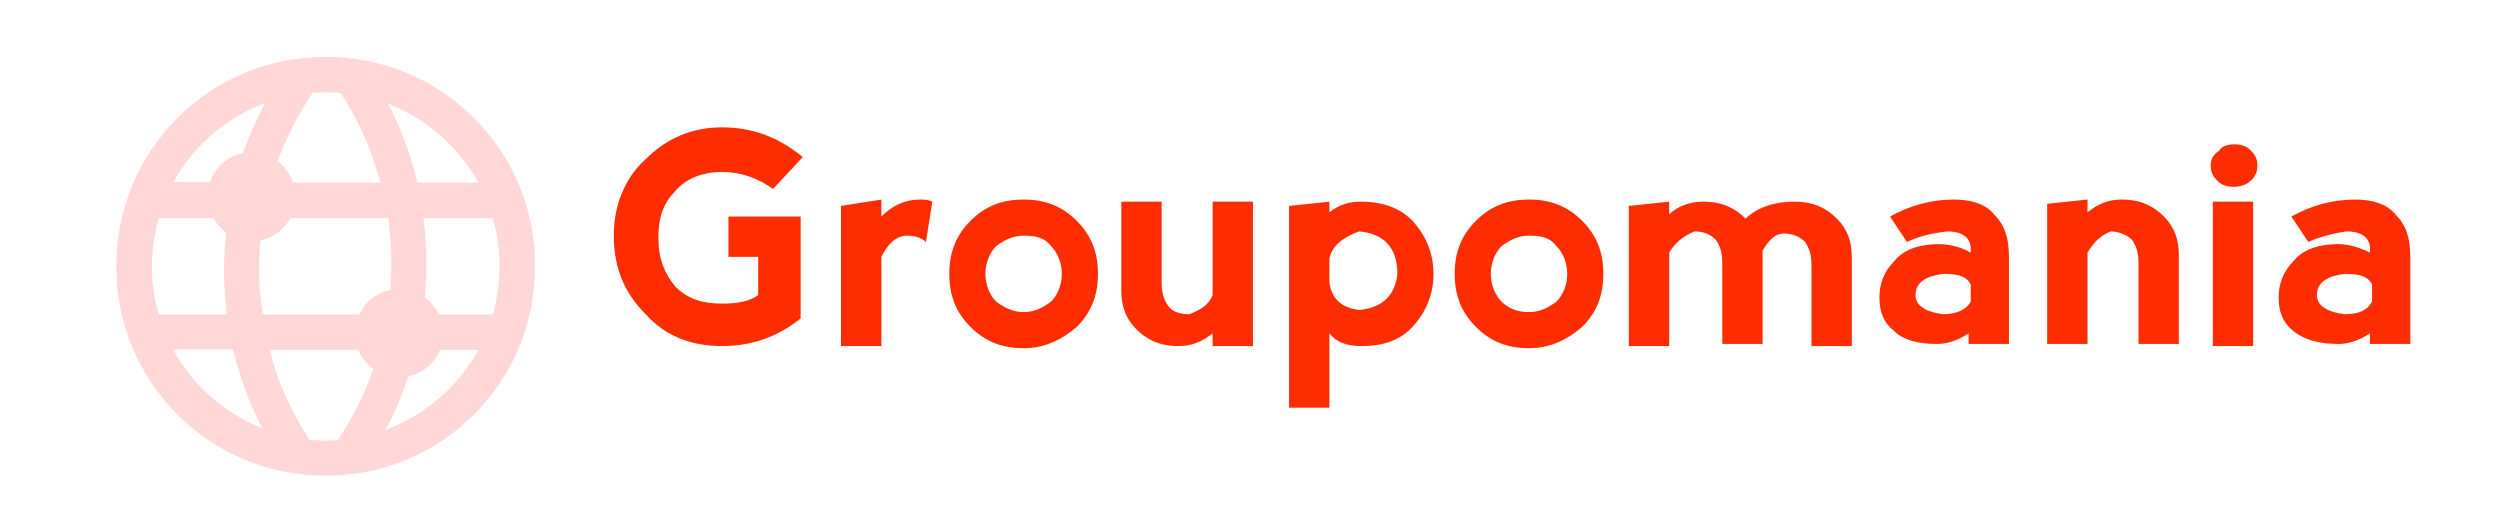 <?xml version="1.0" encoding="utf-8"?>
<!-- Generator: Adobe Illustrator 21.0.0, SVG Export Plug-In . SVG Version: 6.00 Build 0)  -->
<svg version="1.1" id="Calque_1" xmlns="http://www.w3.org/2000/svg" xmlns:xlink="http://www.w3.org/1999/xlink" x="0px" y="0px"
	 viewBox="0 0 259 54" style="enable-background:new 0 0 259 54;" xml:space="preserve">
<style type="text/css">
	.st0{fill:#FD2D01;}
	.st1{fill:#FFD7D7;}
</style>
<g>
	<g id="b5a93e15-ef7c-9d7a-680b-cdb17474f15f" transform="matrix(2.2,0,0,2.2,90.867,130.233)">
		<path class="st0" d="M-7.3-42.9L-7.3-42.9c-1.5,0-2.7-0.5-3.6-1.5l0,0l0,0c-1-1-1.5-2.2-1.5-3.7l0,0l0,0c0-1.4,0.5-2.7,1.5-3.6
			l0,0l0,0c1-1,2.2-1.5,3.6-1.5l0,0l0,0c1.5,0,2.7,0.5,3.8,1.4l0,0l-1.4,1.5l0,0c-0.7-0.5-1.5-0.8-2.4-0.8l0,0l0,0
			c-0.9,0-1.7,0.3-2.2,0.9l0,0l0,0c-0.6,0.6-0.8,1.3-0.8,2.2l0,0l0,0c0,1,0.3,1.7,0.8,2.3l0,0l0,0c0.6,0.6,1.3,0.8,2.2,0.8l0,0l0,0
			c0.7,0,1.3-0.1,1.7-0.4l0,0v-1.8l-1.4,0v-1.9h3.4v4.8l0,0C-4.6-43.4-5.8-42.9-7.3-42.9L-7.3-42.9z M0.2-49.8v0.8l0,0
			c0.5-0.5,1.1-0.8,1.8-0.8l0,0l0,0c0.2,0,0.4,0,0.6,0.1l0,0l-0.3,1.9l0,0c-0.2-0.2-0.5-0.3-0.9-0.3l0,0l0,0c-0.5,0-0.9,0.4-1.2,1
			l0,0v4.2h-1.9v-6.6L0.2-49.8z M6.9-42.8L6.9-42.8c-1,0-1.8-0.3-2.5-1l0,0l0,0c-0.7-0.7-1-1.5-1-2.5l0,0l0,0c0-1,0.3-1.8,1-2.5l0,0
			l0,0c0.7-0.7,1.5-1,2.5-1l0,0l0,0c1,0,1.8,0.3,2.5,1l0,0l0,0c0.7,0.7,1,1.5,1,2.5l0,0l0,0c0,1-0.3,1.8-1,2.5l0,0l0,0
			C8.7-43.2,7.9-42.8,6.9-42.8L6.9-42.8z M6.9-44.5L6.9-44.5L6.9-44.5c0.5,0,0.9-0.2,1.3-0.5l0,0l0,0c0.3-0.3,0.5-0.8,0.5-1.3l0,0
			l0,0c0-0.5-0.2-1-0.5-1.3l0,0l0,0c-0.3-0.4-0.7-0.5-1.3-0.5l0,0l0,0c-0.5,0-0.9,0.2-1.3,0.5l0,0l0,0c-0.3,0.3-0.5,0.8-0.5,1.3l0,0
			l0,0c0,0.5,0.2,1,0.5,1.3l0,0l0,0C6-44.7,6.4-44.5,6.9-44.5z M15.8-45.3L15.8-45.3v-4.4h1.9v6.8h-1.9v-0.6l0,0
			c-0.5,0.4-1,0.6-1.6,0.6l0,0l0,0c-0.9,0-1.5-0.3-2-0.8l0,0l0,0c-0.5-0.5-0.7-1.1-0.7-1.8l0,0v-4.2h1.9v3.8l0,0
			c0,0.5,0.1,0.8,0.3,1.1l0,0l0,0c0.2,0.3,0.6,0.4,1,0.4l0,0l0,0C15.2-44.6,15.6-44.8,15.8-45.3z M21.3-40l-1.9,0v-9.5l1.9-0.2v0.5
			l0,0c0.5-0.4,1-0.5,1.5-0.5l0,0l0,0c1,0,1.9,0.3,2.5,1l0,0l0,0c0.6,0.7,0.9,1.5,0.9,2.4l0,0l0,0c0,0.9-0.3,1.7-0.9,2.4l0,0l0,0
			c-0.6,0.7-1.4,1-2.5,1l0,0l0,0c-0.7,0-1.2-0.2-1.5-0.6l0,0V-40z M21.3-47L21.3-47v1.1l0,0c0.1,0.8,0.6,1.2,1.4,1.3l0,0l0,0
			c1.1-0.1,1.7-0.7,1.8-1.7l0,0l0,0c0-1.3-0.7-1.9-1.8-2l0,0l0,0C21.9-48,21.4-47.6,21.3-47z M30.7-42.8L30.7-42.8
			c-1,0-1.8-0.3-2.5-1l0,0l0,0c-0.7-0.7-1-1.5-1-2.5l0,0l0,0c0-1,0.3-1.8,1-2.5l0,0l0,0c0.7-0.7,1.5-1,2.5-1l0,0l0,0
			c1,0,1.8,0.3,2.5,1l0,0l0,0c0.7,0.7,1,1.5,1,2.5l0,0l0,0c0,1-0.3,1.8-1,2.5l0,0l0,0C32.5-43.2,31.7-42.8,30.7-42.8L30.7-42.8z
			 M30.7-44.5L30.7-44.5L30.7-44.5c0.5,0,0.9-0.2,1.3-0.5l0,0l0,0c0.3-0.3,0.5-0.8,0.5-1.3l0,0l0,0c0-0.5-0.2-1-0.5-1.3l0,0l0,0
			c-0.3-0.4-0.7-0.5-1.3-0.5l0,0l0,0c-0.5,0-0.9,0.2-1.3,0.5l0,0l0,0c-0.3,0.3-0.5,0.8-0.5,1.3l0,0l0,0c0,0.5,0.2,1,0.5,1.3l0,0l0,0
			C29.7-44.7,30.1-44.5,30.7-44.5z M37.3-47.3L37.3-47.3v4.4h-1.9v-6.6l1.9-0.2v0.6l0,0c0.4-0.4,1-0.6,1.6-0.6l0,0l0,0
			c0.9,0,1.5,0.3,2,0.8l0,0l0,0c0.5-0.5,1.3-0.8,2.3-0.8l0,0l0,0c0.9,0,1.5,0.3,2,0.8l0,0l0,0c0.5,0.5,0.7,1.1,0.7,1.8l0,0v4.2H44
			v-3.8l0,0c0-0.5-0.1-0.8-0.3-1.1l0,0l0,0c-0.2-0.2-0.5-0.4-1-0.4l0,0l0,0c-0.4,0-0.7,0.3-1,0.8l0,0l0,0c0,0.1,0,0.3,0,0.4l0,0v4
			h-1.9v-3.8l0,0c0-0.5-0.1-0.8-0.3-1.1l0,0l0,0c-0.2-0.2-0.5-0.4-1-0.4l0,0l0,0C38-48.1,37.6-47.8,37.3-47.3z M48.5-47.8l-0.8-1.2
			l0,0c0.9-0.5,1.9-0.8,3-0.8l0,0l0,0c0.8,0,1.5,0.2,1.9,0.7l0,0l0,0c0.5,0.5,0.7,1.1,0.7,2l0,0v4.1h-1.9v-0.5l0,0
			c-0.6,0.4-1.1,0.5-1.5,0.5l0,0l0,0c-0.9,0-1.6-0.2-2-0.6l0,0l0,0c-0.5-0.4-0.7-0.9-0.7-1.6l0,0l0,0c0-0.6,0.2-1.2,0.7-1.7l0,0l0,0
			c0.4-0.5,1.1-0.8,2.1-0.8l0,0l0,0c0.4,0,1,0.1,1.5,0.4l0,0v-0.2l0,0c0-0.5-0.4-0.8-1.1-0.8l0,0l0,0C49.5-48.2,48.9-48,48.5-47.8
			L48.5-47.8z M51.5-45L51.5-45v-0.8l0,0c-0.2-0.4-0.6-0.5-1.3-0.5l0,0l0,0c-0.8,0.1-1.3,0.4-1.3,1l0,0l0,0c0,0.5,0.5,0.8,1.3,0.9
			l0,0l0,0C50.8-44.4,51.3-44.6,51.5-45z M57-47.3L57-47.3v4.3h-1.9v-6.6l1.9-0.2v0.6l0,0c0.5-0.4,1-0.6,1.6-0.6l0,0l0,0
			c0.9,0,1.5,0.3,2,0.8l0,0l0,0c0.5,0.5,0.7,1.1,0.7,1.8l0,0v4.2h-1.9v-3.8l0,0c0-0.5-0.1-0.8-0.3-1.1l0,0l0,0
			c-0.2-0.2-0.6-0.4-1-0.4l0,0l0,0C57.6-48.1,57.3-47.8,57-47.3z M64.8-42.9h-1.9v-6.8h1.9V-42.9z M62.8-51.4L62.8-51.4L62.8-51.4
			c0,0.3,0.1,0.5,0.3,0.7l0,0l0,0c0.2,0.2,0.4,0.3,0.8,0.3l0,0l0,0c0.3,0,0.6-0.1,0.8-0.3l0,0l0,0c0.2-0.2,0.3-0.4,0.3-0.7l0,0l0,0
			c0-0.3-0.1-0.5-0.3-0.7l0,0l0,0c-0.2-0.2-0.4-0.3-0.8-0.3l0,0l0,0c-0.3,0-0.6,0.1-0.7,0.3l0,0l0,0C62.9-51.9,62.8-51.7,62.8-51.4z
			 M67.4-47.8l-0.8-1.2l0,0c0.9-0.5,1.9-0.8,3-0.8l0,0l0,0c0.8,0,1.5,0.2,1.9,0.7l0,0l0,0c0.5,0.5,0.7,1.1,0.7,2l0,0v4.1h-1.9v-0.5
			l0,0c-0.6,0.4-1.1,0.5-1.5,0.5l0,0l0,0c-0.9,0-1.6-0.2-2.1-0.6l0,0l0,0c-0.5-0.4-0.7-0.9-0.7-1.6l0,0l0,0c0-0.6,0.2-1.2,0.7-1.7
			l0,0l0,0c0.4-0.5,1.1-0.8,2.1-0.8l0,0l0,0c0.4,0,0.9,0.1,1.5,0.4l0,0v-0.2l0,0c0-0.5-0.4-0.8-1.1-0.8l0,0l0,0
			C68.5-48.2,67.8-48,67.4-47.8L67.4-47.8z M70.4-45L70.4-45v-0.8l0,0c-0.2-0.4-0.6-0.5-1.3-0.5l0,0l0,0c-0.8,0.1-1.3,0.4-1.3,1l0,0
			l0,0c0,0.5,0.5,0.8,1.3,0.9l0,0l0,0C69.8-44.4,70.2-44.6,70.4-45z"/>
	</g>
	
		<g id="_x39_269873b-566f-aa23-fe77-697bbc54db67" transform="matrix(0.173,0,0,0.173,35.75,124.086)">
		<g>
			<path class="st1" d="M-11.6-432.4c33.6,0,65.1-12.9,88.8-36.6c23.7-23.7,36.6-55.2,36.6-88.8s-12.9-65.1-36.6-88.8
				c-23.7-23.7-55.2-36.6-88.8-36.6s-65.1,12.9-88.8,36.6c-23.7,23.7-36.6,55.2-36.6,88.8s12.9,65.1,36.6,88.8
				C-76.7-445.3-45.2-432.4-11.6-432.4z M-4.4-453.7c-2.4,0.3-4.8,0.3-7.2,0.3c-3.3,0-6.6-0.3-9.9-0.6
				c-10.8-16.8-18.9-34.8-23.7-53.7H7.9c1.8,4.5,5.1,8.7,9,11.4C11.8-481.3,4.6-467.2-4.4-453.7z M24.1-459.7
				c5.7-10.5,10.2-21,13.8-32.1c8.7-1.8,15.6-7.8,18.9-15.9h23.1C67.9-485.8,47.8-468.7,24.1-459.7z M92.5-557.8
				c0,9.9-1.5,19.5-3.9,28.8H56.2c-1.8-3.9-4.8-7.5-8.4-10.2c0.6-6.6,0.9-13.2,0.9-19.8c0-9.3-0.6-18.6-1.8-27.6h41.4
				C91.3-577.6,92.5-567.7,92.5-557.8z M79.9-607.9H43.3c-3.9-16.5-9.6-32.1-17.4-47.1C48.7-646.3,67.9-629.2,79.9-607.9z M27.7-559
				c0,5.1-0.3,10.2-0.6,15.3c-8.4,1.8-15.3,7.2-18.6,14.7h-57.9c-1.2-9-2.1-18.3-2.1-27.3c0-5.7,0.3-11.4,0.9-17.1
				c7.8-1.5,14.1-6.6,18-13.2h58.5C27.1-577.6,27.7-568.3,27.7-559z M-19.4-661.6c2.7-0.3,5.4-0.3,7.8-0.3c3,0,6,0,9,0.3
				c10.8,16.8,18.9,34.8,23.7,53.7h-52.2c-1.8-5.1-5.1-9.6-9.3-12.9C-35-635.2-28.1-648.7-19.4-661.6z M-47.9-655.6
				c-5.1,9.6-9.6,19.8-13.2,30c-9.3,1.8-16.8,8.7-19.8,17.4h-21.9C-91.1-629.5-71.6-646.6-47.9-655.6z M-115.7-557.8
				c0-9.9,1.5-19.8,4.2-28.8h32.7c1.8,3.3,4.5,6.3,7.5,8.7c-0.6,7.2-1.2,14.4-1.2,21.6c0,9.3,0.6,18.3,1.8,27.3h-40.8
				C-114.5-538.3-115.7-547.9-115.7-557.8z M-67.1-508c3.9,16.2,9.6,32.1,17.4,47.1c-22.8-9-41.7-25.8-53.4-47.1H-67.1z"/>
		</g>
	</g>
</g>
</svg>
